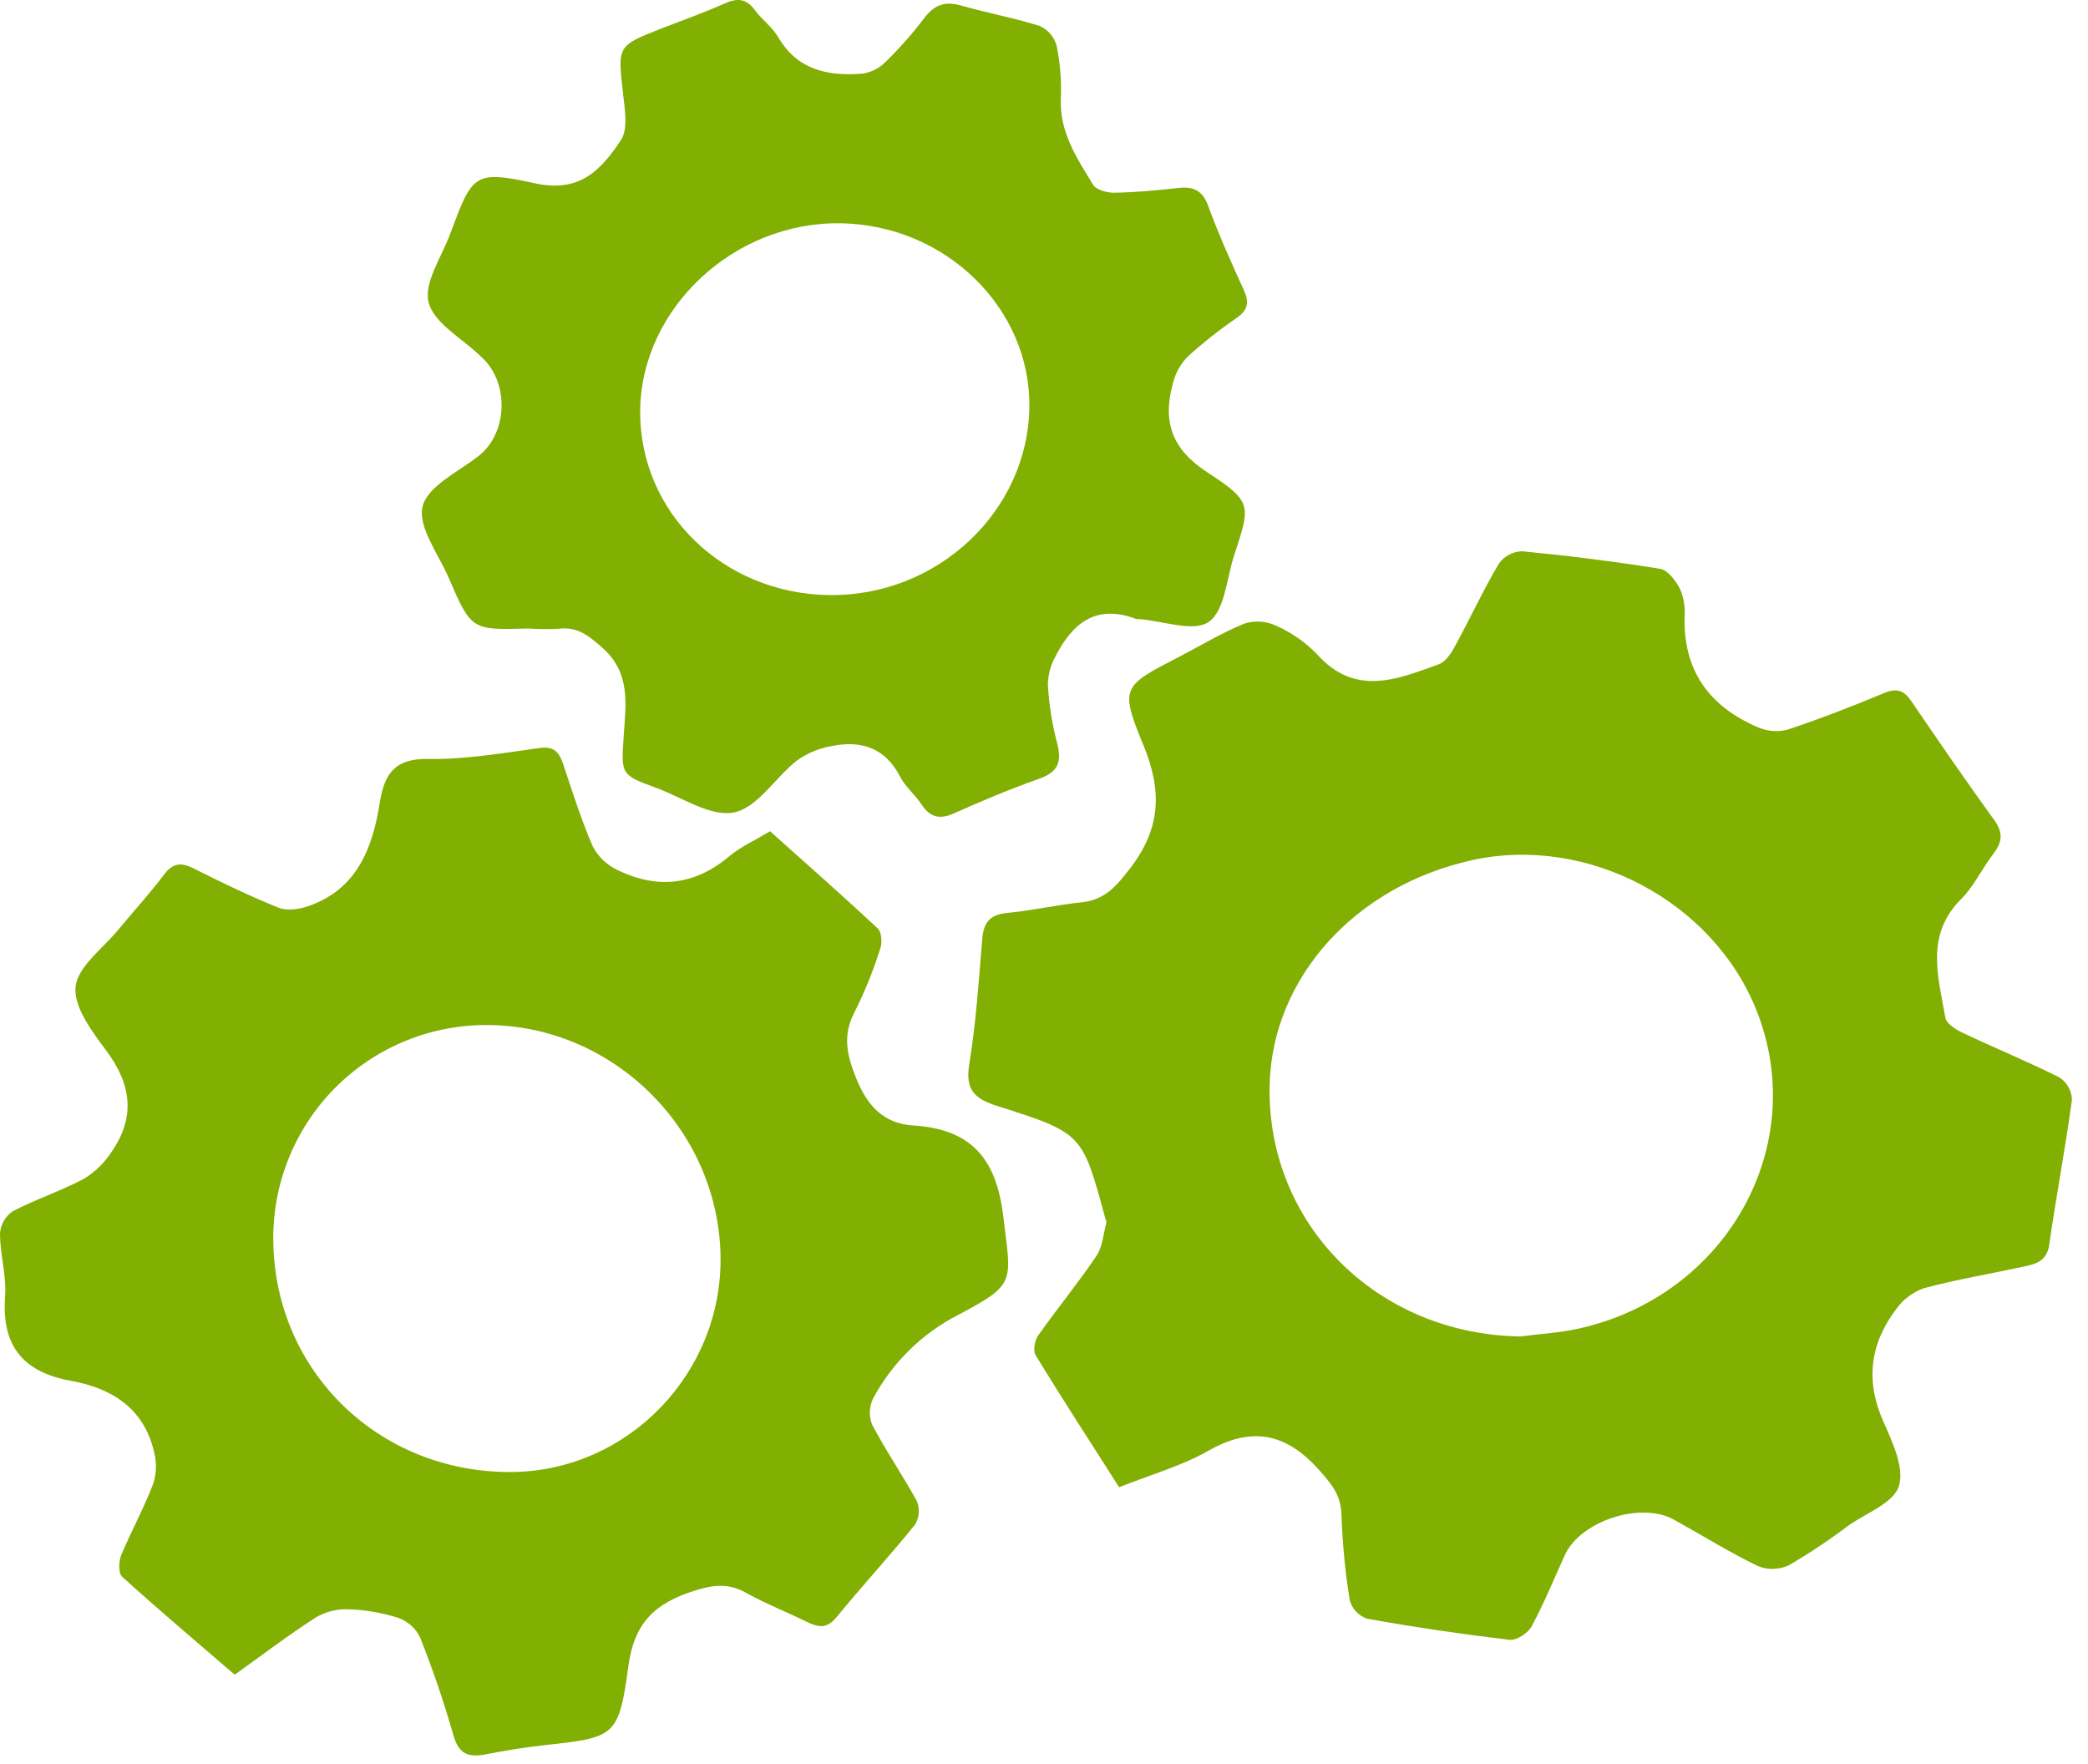 <svg width="103" height="87" viewBox="0 0 103 87" fill="none" xmlns="http://www.w3.org/2000/svg">
<path d="M55.208 73.364C53.793 71.145 52.41 69.017 51.087 66.853C50.949 66.63 51.04 66.123 51.21 65.88C52.146 64.552 53.183 63.295 54.089 61.949C54.395 61.5 54.428 60.865 54.573 60.313C54.593 60.243 54.536 60.152 54.513 60.062C53.394 55.928 53.406 55.891 49.225 54.566C48.101 54.209 47.604 53.795 47.812 52.508C48.146 50.455 48.284 48.367 48.457 46.291C48.525 45.495 48.839 45.119 49.664 45.036C50.919 44.916 52.131 44.635 53.371 44.507C54.513 44.386 55.073 43.711 55.75 42.83C57.269 40.86 57.334 39.008 56.403 36.754C55.223 33.903 55.374 33.843 58.132 32.417C59.204 31.863 60.243 31.228 61.357 30.771C61.866 30.599 62.421 30.627 62.911 30.849C63.679 31.181 64.375 31.661 64.959 32.262C66.844 34.38 68.921 33.517 70.982 32.764C71.313 32.641 71.587 32.224 71.773 31.88C72.51 30.527 73.16 29.119 73.941 27.799C74.071 27.618 74.241 27.469 74.438 27.364C74.634 27.259 74.853 27.2 75.075 27.192C77.357 27.413 79.633 27.694 81.894 28.06C82.268 28.12 82.66 28.637 82.866 29.037C83.052 29.458 83.133 29.919 83.102 30.379C83.016 33.062 84.306 34.842 86.701 35.868C87.161 36.073 87.677 36.118 88.166 35.996C89.785 35.459 91.379 34.839 92.952 34.184C93.59 33.918 93.934 34.069 94.3 34.606C95.635 36.571 96.981 38.528 98.373 40.451C98.823 41.073 98.778 41.54 98.333 42.115C97.774 42.838 97.379 43.714 96.742 44.351C94.963 46.125 95.61 48.181 95.962 50.194C96.014 50.492 96.481 50.794 96.822 50.947C98.401 51.7 100.022 52.36 101.591 53.148C101.774 53.267 101.926 53.429 102.033 53.619C102.141 53.81 102.201 54.023 102.208 54.242C101.885 56.636 101.43 59.011 101.086 61.402C100.966 62.236 100.396 62.356 99.789 62.486C98.162 62.84 96.526 63.111 94.91 63.543C94.358 63.737 93.879 64.096 93.54 64.572C92.245 66.286 92.006 68.121 92.915 70.146C93.361 71.15 93.956 72.428 93.668 73.316C93.399 74.147 92.056 74.636 91.173 75.259C90.242 75.961 89.271 76.609 88.267 77.201C88.027 77.315 87.767 77.379 87.502 77.389C87.237 77.398 86.973 77.353 86.726 77.256C85.303 76.569 83.965 75.73 82.572 74.96C80.938 74.051 77.949 75.028 77.189 76.717C76.657 77.891 76.165 79.091 75.552 80.23C75.374 80.562 74.799 80.928 74.468 80.888C72.112 80.61 69.765 80.263 67.426 79.846C67.222 79.772 67.039 79.651 66.891 79.491C66.744 79.332 66.638 79.139 66.58 78.93C66.357 77.531 66.221 76.12 66.173 74.704C66.143 73.738 65.671 73.18 65.054 72.493C63.388 70.638 61.683 70.362 59.532 71.604C58.233 72.332 56.759 72.741 55.208 73.364ZM74.993 65.925C75.939 65.802 76.9 65.749 77.831 65.546C85.139 63.955 89.296 56.569 86.665 49.883C84.535 44.464 78.323 41.171 72.611 42.431C66.838 43.706 62.745 48.249 62.63 53.537C62.486 60.386 67.933 65.817 74.993 65.925Z" fill="#81AF02"/>
<path d="M37.985 41.003C39.777 42.604 41.556 44.173 43.291 45.789C43.484 45.97 43.529 46.479 43.431 46.763C43.097 47.835 42.677 48.878 42.176 49.882C41.559 51.034 41.755 51.996 42.224 53.163C42.781 54.548 43.579 55.422 45.047 55.517C47.891 55.697 49.148 57.126 49.49 59.997C49.881 63.259 50.165 63.33 47.266 64.861C45.482 65.777 44.019 67.214 43.07 68.982C42.971 69.184 42.917 69.405 42.909 69.63C42.902 69.855 42.942 70.078 43.027 70.287C43.707 71.574 44.533 72.779 45.231 74.051C45.306 74.238 45.337 74.439 45.321 74.64C45.305 74.84 45.242 75.034 45.138 75.206C43.883 76.759 42.523 78.235 41.255 79.784C40.809 80.328 40.404 80.285 39.865 80.035C38.861 79.533 37.802 79.129 36.823 78.581C35.942 78.079 35.184 78.167 34.233 78.474C32.328 79.086 31.287 80.019 30.993 82.21C30.521 85.737 30.31 85.702 26.726 86.101C25.815 86.204 24.904 86.352 24.008 86.53C23.112 86.708 22.638 86.547 22.364 85.589C21.896 83.948 21.345 82.332 20.713 80.747C20.49 80.302 20.101 79.962 19.629 79.801C18.835 79.549 18.009 79.408 17.177 79.382C16.614 79.361 16.058 79.502 15.573 79.789C14.243 80.644 12.98 81.606 11.578 82.61C9.71 81.001 7.84 79.42 6.026 77.778C5.833 77.605 5.853 77.025 5.983 76.699C6.485 75.507 7.108 74.373 7.567 73.168C7.725 72.655 7.733 72.107 7.592 71.589C7.09 69.466 5.501 68.472 3.514 68.116C1.124 67.684 0.073 66.387 0.251 63.945C0.326 62.921 0 61.874 0 60.837C0.016 60.621 0.08 60.411 0.188 60.223C0.296 60.035 0.446 59.873 0.625 59.751C1.767 59.156 3.009 58.747 4.139 58.147C4.684 57.817 5.148 57.367 5.494 56.832C6.681 55.135 6.498 53.517 5.263 51.853C4.555 50.901 3.627 49.684 3.729 48.68C3.832 47.676 5.085 46.778 5.848 45.847C6.611 44.916 7.384 44.09 8.084 43.151C8.528 42.562 8.935 42.526 9.562 42.843C10.938 43.535 12.323 44.208 13.756 44.78C14.172 44.946 14.772 44.85 15.224 44.692C17.631 43.854 18.384 41.809 18.738 39.572C18.969 38.147 19.491 37.409 21.125 37.437C22.944 37.469 24.776 37.151 26.591 36.9C27.303 36.799 27.57 37.073 27.768 37.653C28.232 39.033 28.664 40.431 29.246 41.763C29.52 42.276 29.955 42.686 30.483 42.928C32.451 43.877 34.298 43.668 36.005 42.213C36.569 41.751 37.275 41.437 37.985 41.003ZM13.482 61.229C13.56 67.669 18.733 72.671 25.253 72.611C30.995 72.558 35.656 67.719 35.543 61.927C35.42 55.652 30.172 50.522 23.928 50.563C22.54 50.569 21.166 50.852 19.887 51.393C18.609 51.934 17.45 52.723 16.479 53.715C15.507 54.707 14.742 55.882 14.228 57.172C13.713 58.462 13.46 59.841 13.482 61.229V61.229Z" fill="#81AF02"/>
<path d="M26.052 31.004C23.264 31.082 23.252 31.087 22.135 28.509C21.633 27.33 20.596 25.985 20.847 24.976C21.098 23.967 22.642 23.262 23.643 22.466C25.049 21.334 25.124 18.87 23.771 17.63L23.678 17.544C22.787 16.684 21.419 15.951 21.146 14.927C20.895 13.96 21.778 12.683 22.2 11.556C23.307 8.59 23.359 8.376 26.406 9.046C28.632 9.531 29.669 8.346 30.628 6.916C30.992 6.366 30.821 5.39 30.736 4.627C30.47 2.263 30.439 2.265 32.605 1.414C33.652 1.005 34.716 0.634 35.74 0.174C36.375 -0.112 36.822 -0.077 37.246 0.511C37.59 0.978 38.102 1.336 38.388 1.831C39.344 3.48 40.872 3.761 42.551 3.633C42.987 3.566 43.389 3.359 43.696 3.043C44.382 2.373 45.017 1.652 45.596 0.887C46.098 0.222 46.632 0.049 47.42 0.275C48.7 0.641 50.018 0.88 51.283 1.279C51.484 1.368 51.663 1.501 51.807 1.667C51.952 1.833 52.058 2.028 52.119 2.24C52.297 3.099 52.369 3.976 52.332 4.853C52.254 6.517 53.125 7.802 53.926 9.119C54.081 9.37 54.618 9.513 54.977 9.506C56.019 9.486 57.06 9.395 58.094 9.275C58.847 9.184 59.319 9.373 59.6 10.161C60.117 11.566 60.727 12.939 61.357 14.304C61.623 14.892 61.573 15.281 61.023 15.67C60.163 16.259 59.343 16.906 58.571 17.607C58.218 17.978 57.969 18.436 57.851 18.935C57.349 20.8 57.788 22.152 59.575 23.312C61.796 24.755 61.683 24.941 60.883 27.383C60.509 28.53 60.423 30.121 59.628 30.675C58.875 31.198 57.369 30.625 56.179 30.537C56.139 30.542 56.097 30.542 56.056 30.537C54.029 29.757 52.852 30.788 52.021 32.467C51.797 32.89 51.685 33.362 51.694 33.84C51.755 34.797 51.908 35.746 52.151 36.674C52.402 37.635 52.151 38.112 51.213 38.431C49.8 38.932 48.417 39.515 47.049 40.125C46.344 40.438 45.877 40.315 45.46 39.683C45.139 39.199 44.657 38.807 44.394 38.297C43.668 36.897 42.501 36.516 41.073 36.792C40.446 36.894 39.849 37.137 39.329 37.502C38.247 38.343 37.371 39.841 36.212 40.074C35.052 40.308 33.654 39.334 32.369 38.862C30.613 38.22 30.643 38.21 30.766 36.312C30.866 34.754 31.142 33.205 29.694 31.933C29.016 31.335 28.469 30.901 27.553 31.017C27.053 31.043 26.552 31.038 26.052 31.004V31.004ZM40.92 29.353C46.243 29.421 50.708 25.222 50.778 20.087C50.844 15.203 46.652 11.107 41.492 11.014C36.222 10.919 31.632 15.198 31.579 20.252C31.536 25.267 35.662 29.29 40.92 29.355V29.353Z" fill="#81AF02"/>
</svg>
